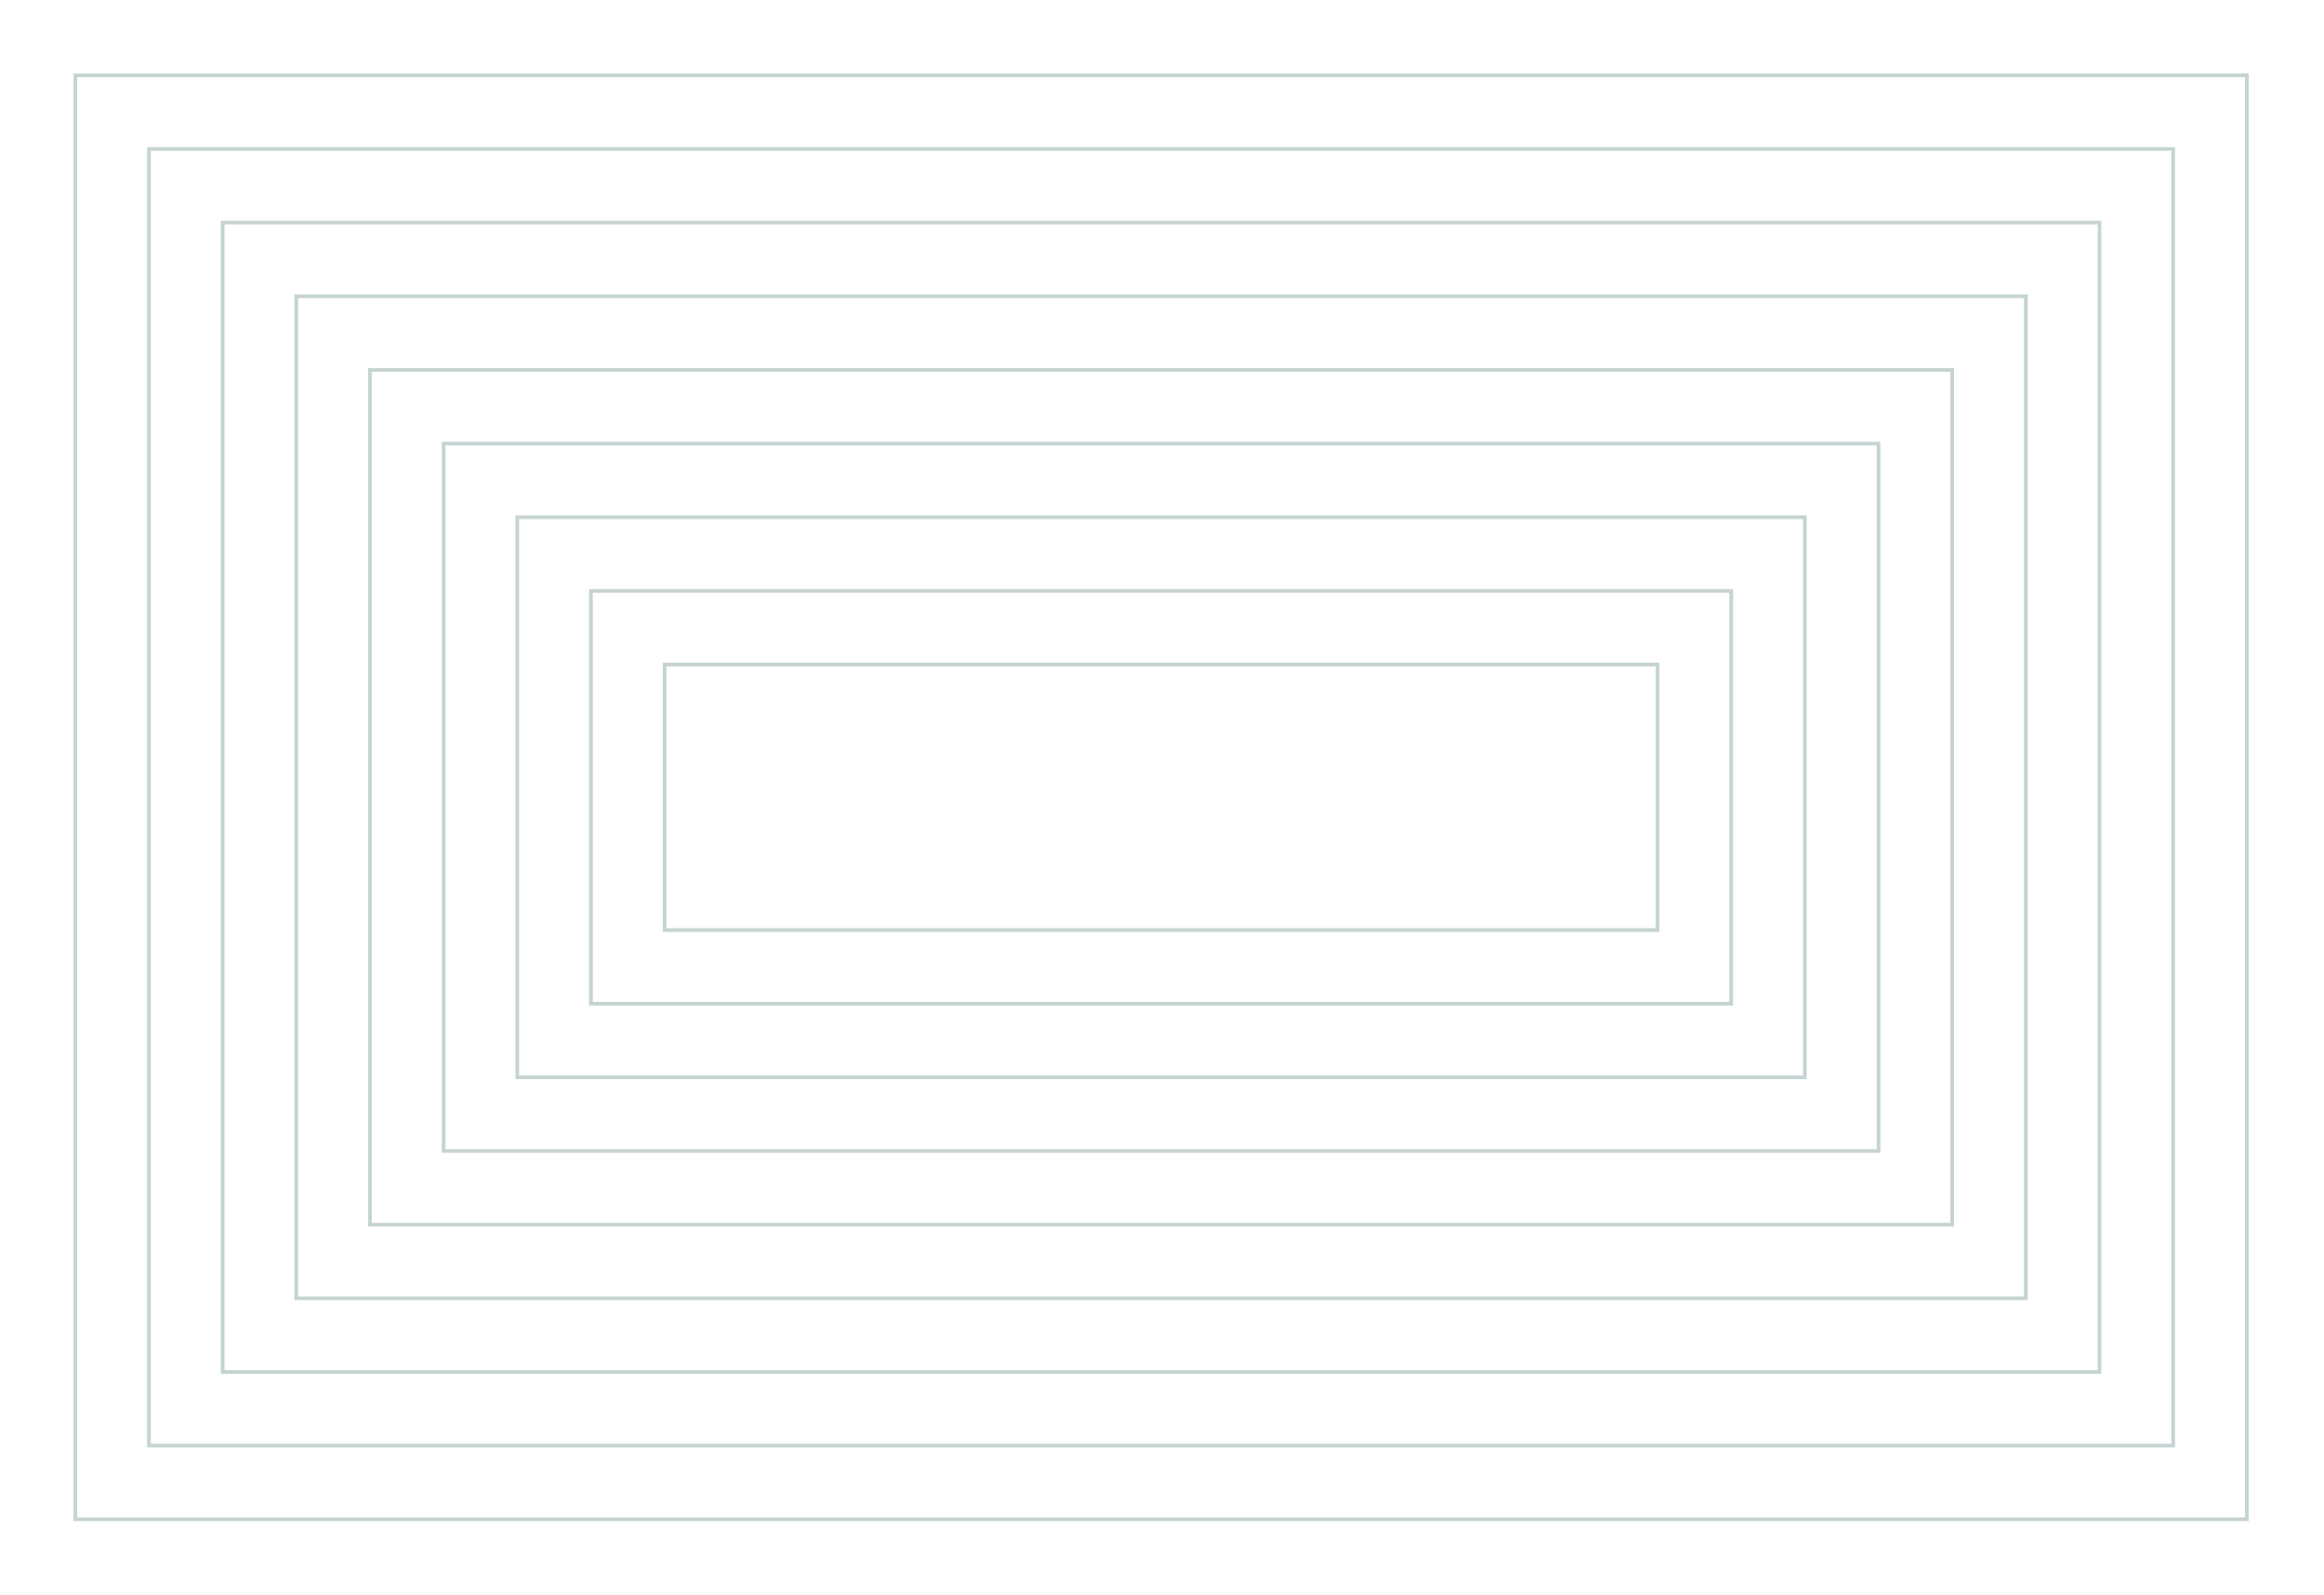 
<svg width="631" height="433" viewBox="0 0 631 433"  fill="none" xmlns="http://www.w3.org/2000/svg">
<!-- <rect x="0.5" y="0.5" width="629.5" height="432" stroke="#25222C"/> -->
<rect x="20.45" y="20.45" width="589.6" height="392.1" stroke="#C5D4D2" strokeWidth="0.9"/>
<rect x="40.45" y="40.45" width="549.6" height="352.1" stroke="#C5D4D2" strokeOpacity="0.8" strokeWidth="0.9"/>
<rect x="60.45" y="60.45" width="509.6" height="312.1" stroke="#C5D4D2" strokeOpacity="0.5" strokeWidth="0.9"/>
<rect x="80.45" y="80.45" width="469.6" height="272.1" stroke="#C5D4D2" strokeOpacity="0.3" strokeWidth="0.9"/>
<rect x="100.45" y="100.45" width="429.6" height="232.1" stroke="#C5D4D2" strokeOpacity="0.25" strokeWidth="0.9"/>
<rect x="120.45" y="120.45" width="389.6" height="192.1" stroke="#C5D4D2" strokeOpacity="0.2" strokeWidth="0.9"/>
<rect x="140.45" y="140.45" width="349.6" height="152.1" stroke="#C5D4D2" strokeOpacity="0.1" strokeWidth="0.9"/>
<rect x="160.45" y="160.45" width="309.6" height="112.1" stroke="#C5D4D2" strokeOpacity="0.1" strokeWidth="0.9"/>
<rect x="180.45" y="180.45" width="269.6" height="72.1" stroke="#C5D4D2" strokeOpacity="0.05" strokeWidth="0.9"/>
</svg>
